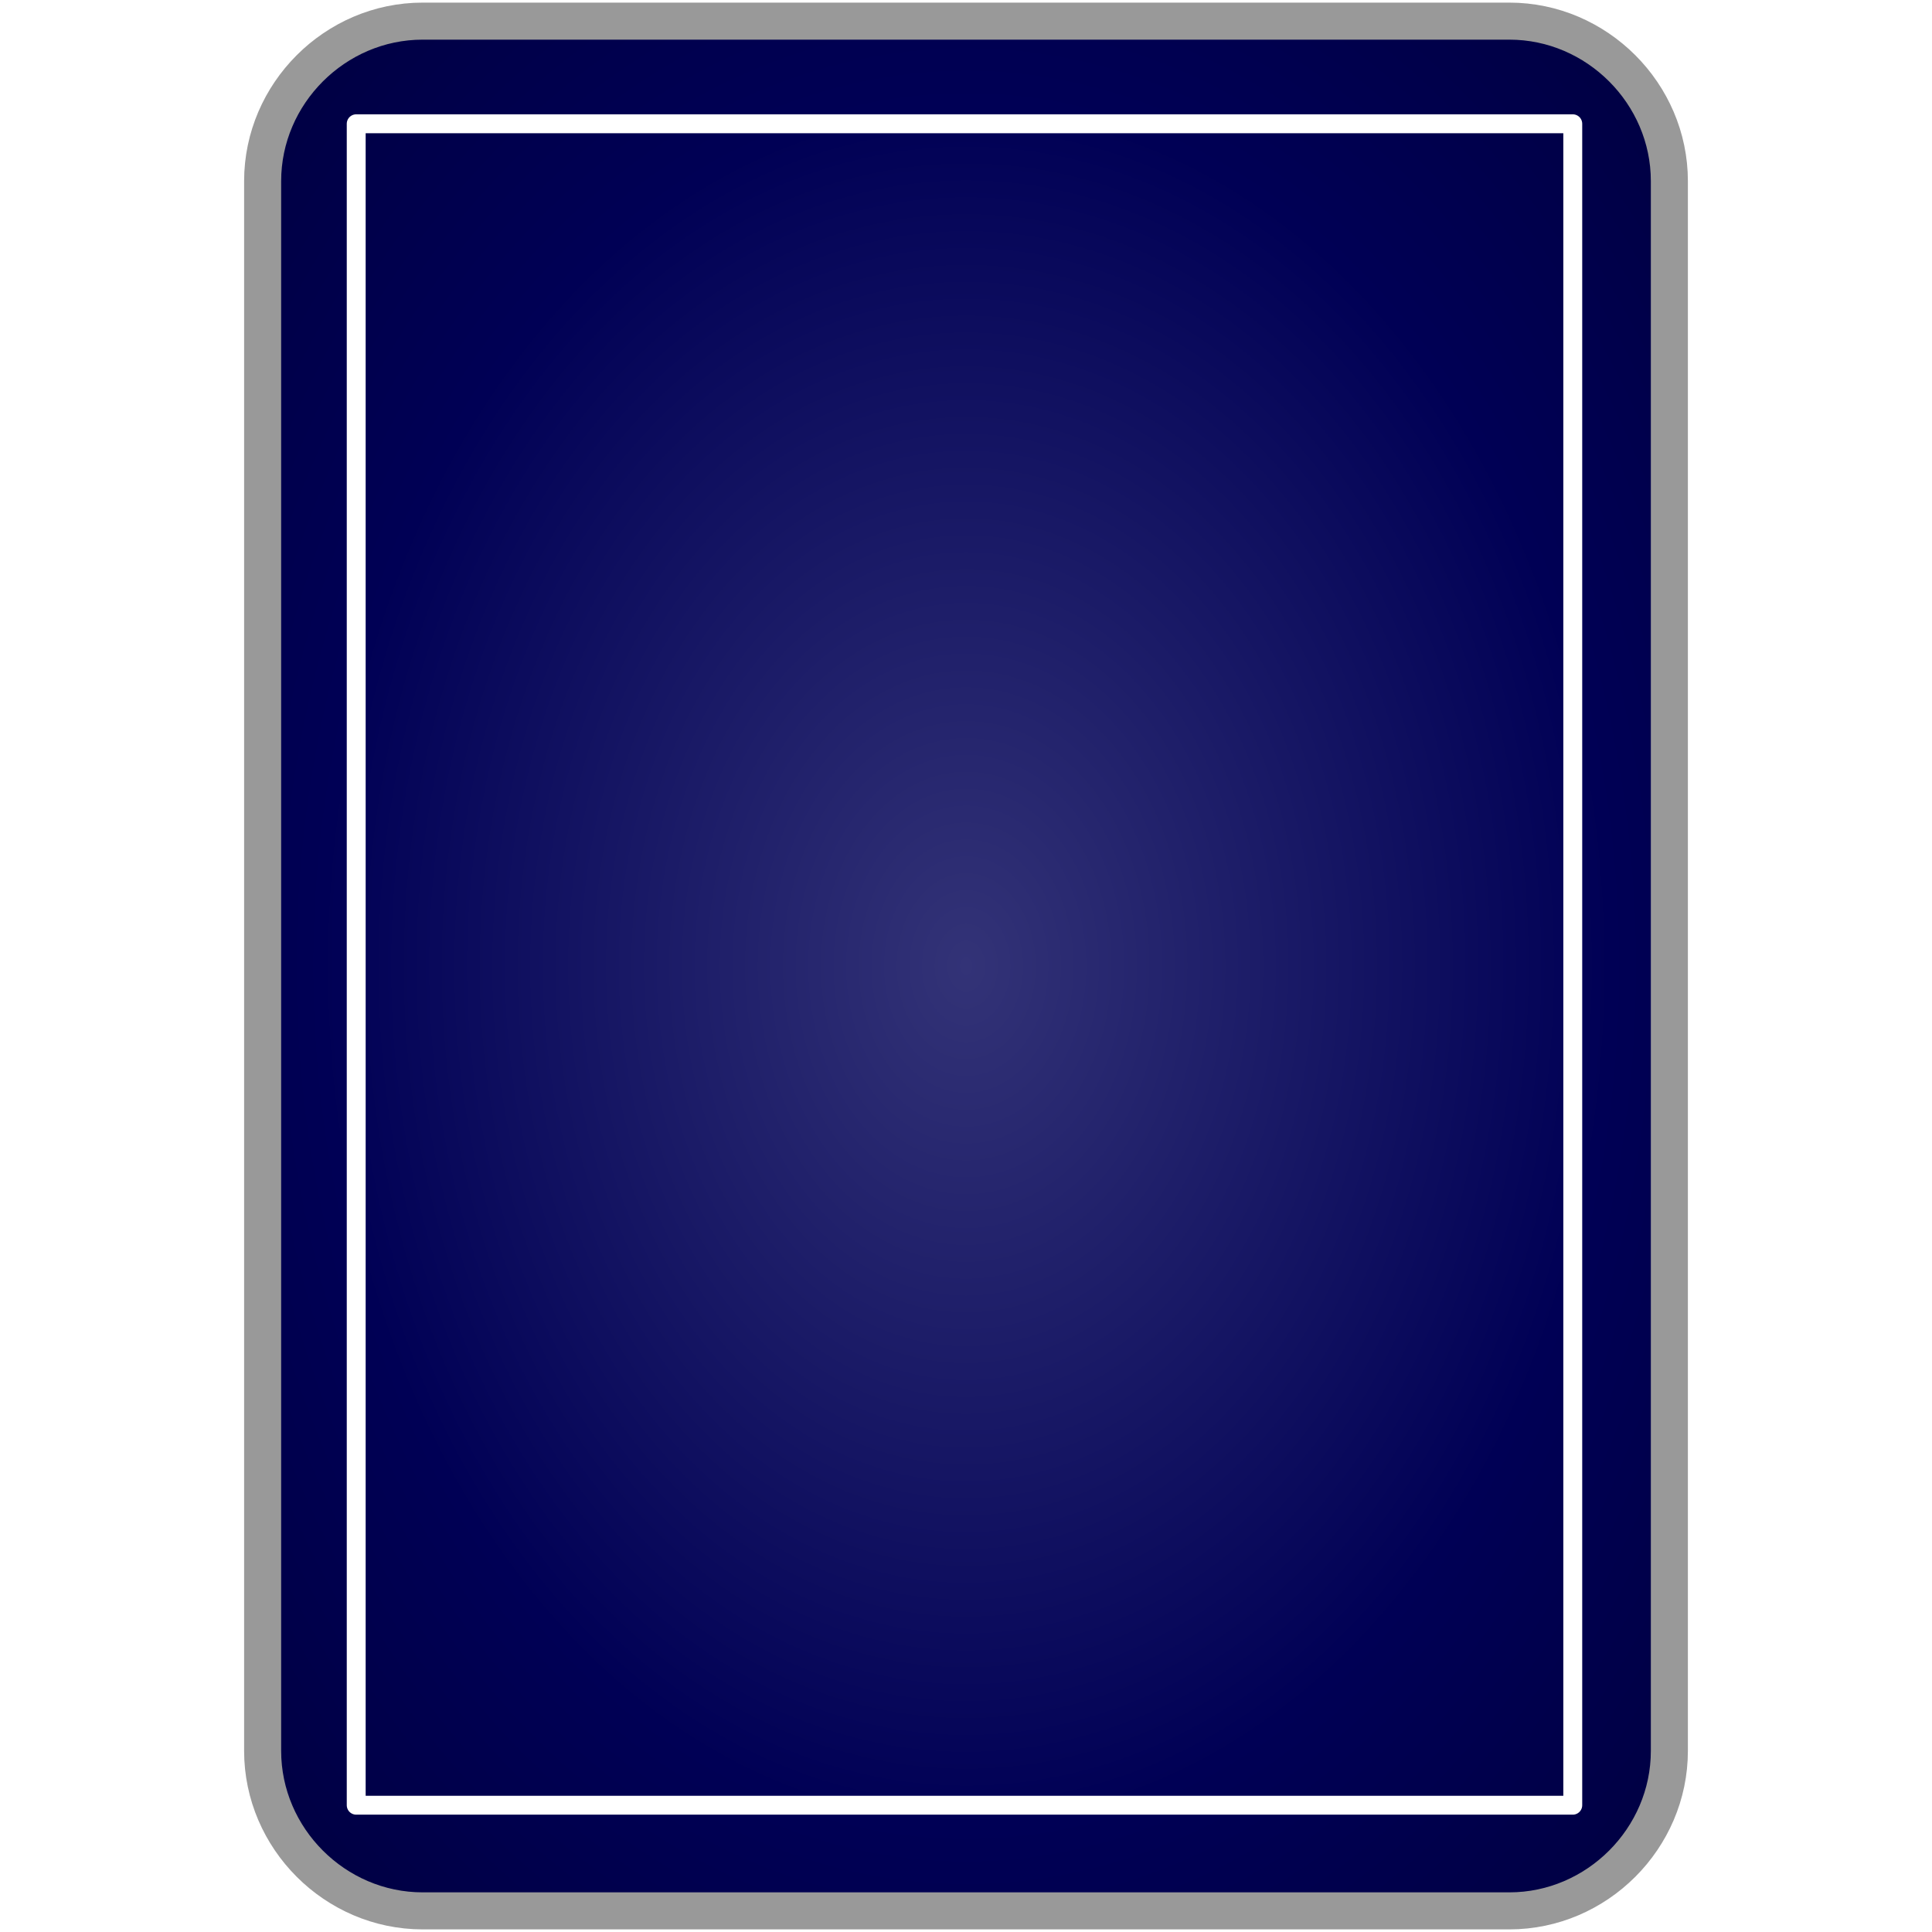 <?xml version="1.0" encoding="utf-8"?>
<!-- Generator: Adobe Illustrator 19.2.0, SVG Export Plug-In . SVG Version: 6.00 Build 0)  -->
<svg version="1.1"
	 id="svg3346" xmlns:cc="http://creativecommons.org/ns#" xmlns:dc="http://purl.org/dc/elements/1.1/" xmlns:inkscape="http://www.inkscape.org/namespaces/inkscape" xmlns:rdf="http://www.w3.org/1999/02/22-rdf-syntax-ns#" xmlns:sodipodi="http://sodipodi.sourceforge.net/DTD/sodipodi-0.dtd" xmlns:svg="http://www.w3.org/2000/svg"
	 xmlns="http://www.w3.org/2000/svg" xmlns:xlink="http://www.w3.org/1999/xlink" x="0px" y="0px" viewBox="0 0 64 64"
	 style="enable-background:new 0 0 64 64;" xml:space="preserve">
<style type="text/css">
	.st0{fill:none;}
	.st1{fill:url(#rect4555-3_1_);stroke:#999999;stroke-width:1.227;stroke-linecap:round;stroke-linejoin:round;}
	.st2{fill:url(#rect4555-3-5_1_);stroke:#FFFFFF;stroke-width:0.626;stroke-linecap:round;stroke-linejoin:round;}
</style>
<pattern  x="8" y="64" width="48" height="64" patternUnits="userSpaceOnUse" id="pattern3493" viewBox="0 -64 48 64" style="overflow:visible;">
	<g>
		<rect y="-64" class="st0" width="48" height="64"/>
	</g>
</pattern>
<title  id="title4581"></title>
<radialGradient id="rect4555-3_1_" cx="-33.544" cy="198.096" r="29.727" gradientTransform="matrix(1.355 0 0 -1.811 77.46 390.758)" gradientUnits="userSpaceOnUse">
	<stop  offset="0" style="stop-color:#333377"/>
	<stop  offset="0.53" style="stop-color:#000055"/>
	<stop  offset="1" style="stop-color:#000033"/>
</radialGradient>
<path id="rect4555-3" class="st1" d="M14,0.7h36c2.9,0,5.3,2.4,5.3,5.3v52c0,2.9-2.4,5.3-5.3,5.3H14c-2.9,0-5.3-2.4-5.3-5.3V6
	C8.7,3.1,11.1,0.7,14,0.7z"/>
<pattern  id="rect4555-3-5_1_" xlink:href="#pattern3493" patternTransform="matrix(0.81 0 0 -0.805 -1573.203 -14120.531)">
</pattern>
<rect id="rect4555-3-5" x="11.8" y="4.1" class="st2" width="40.3" height="55.7"/>
</svg>

